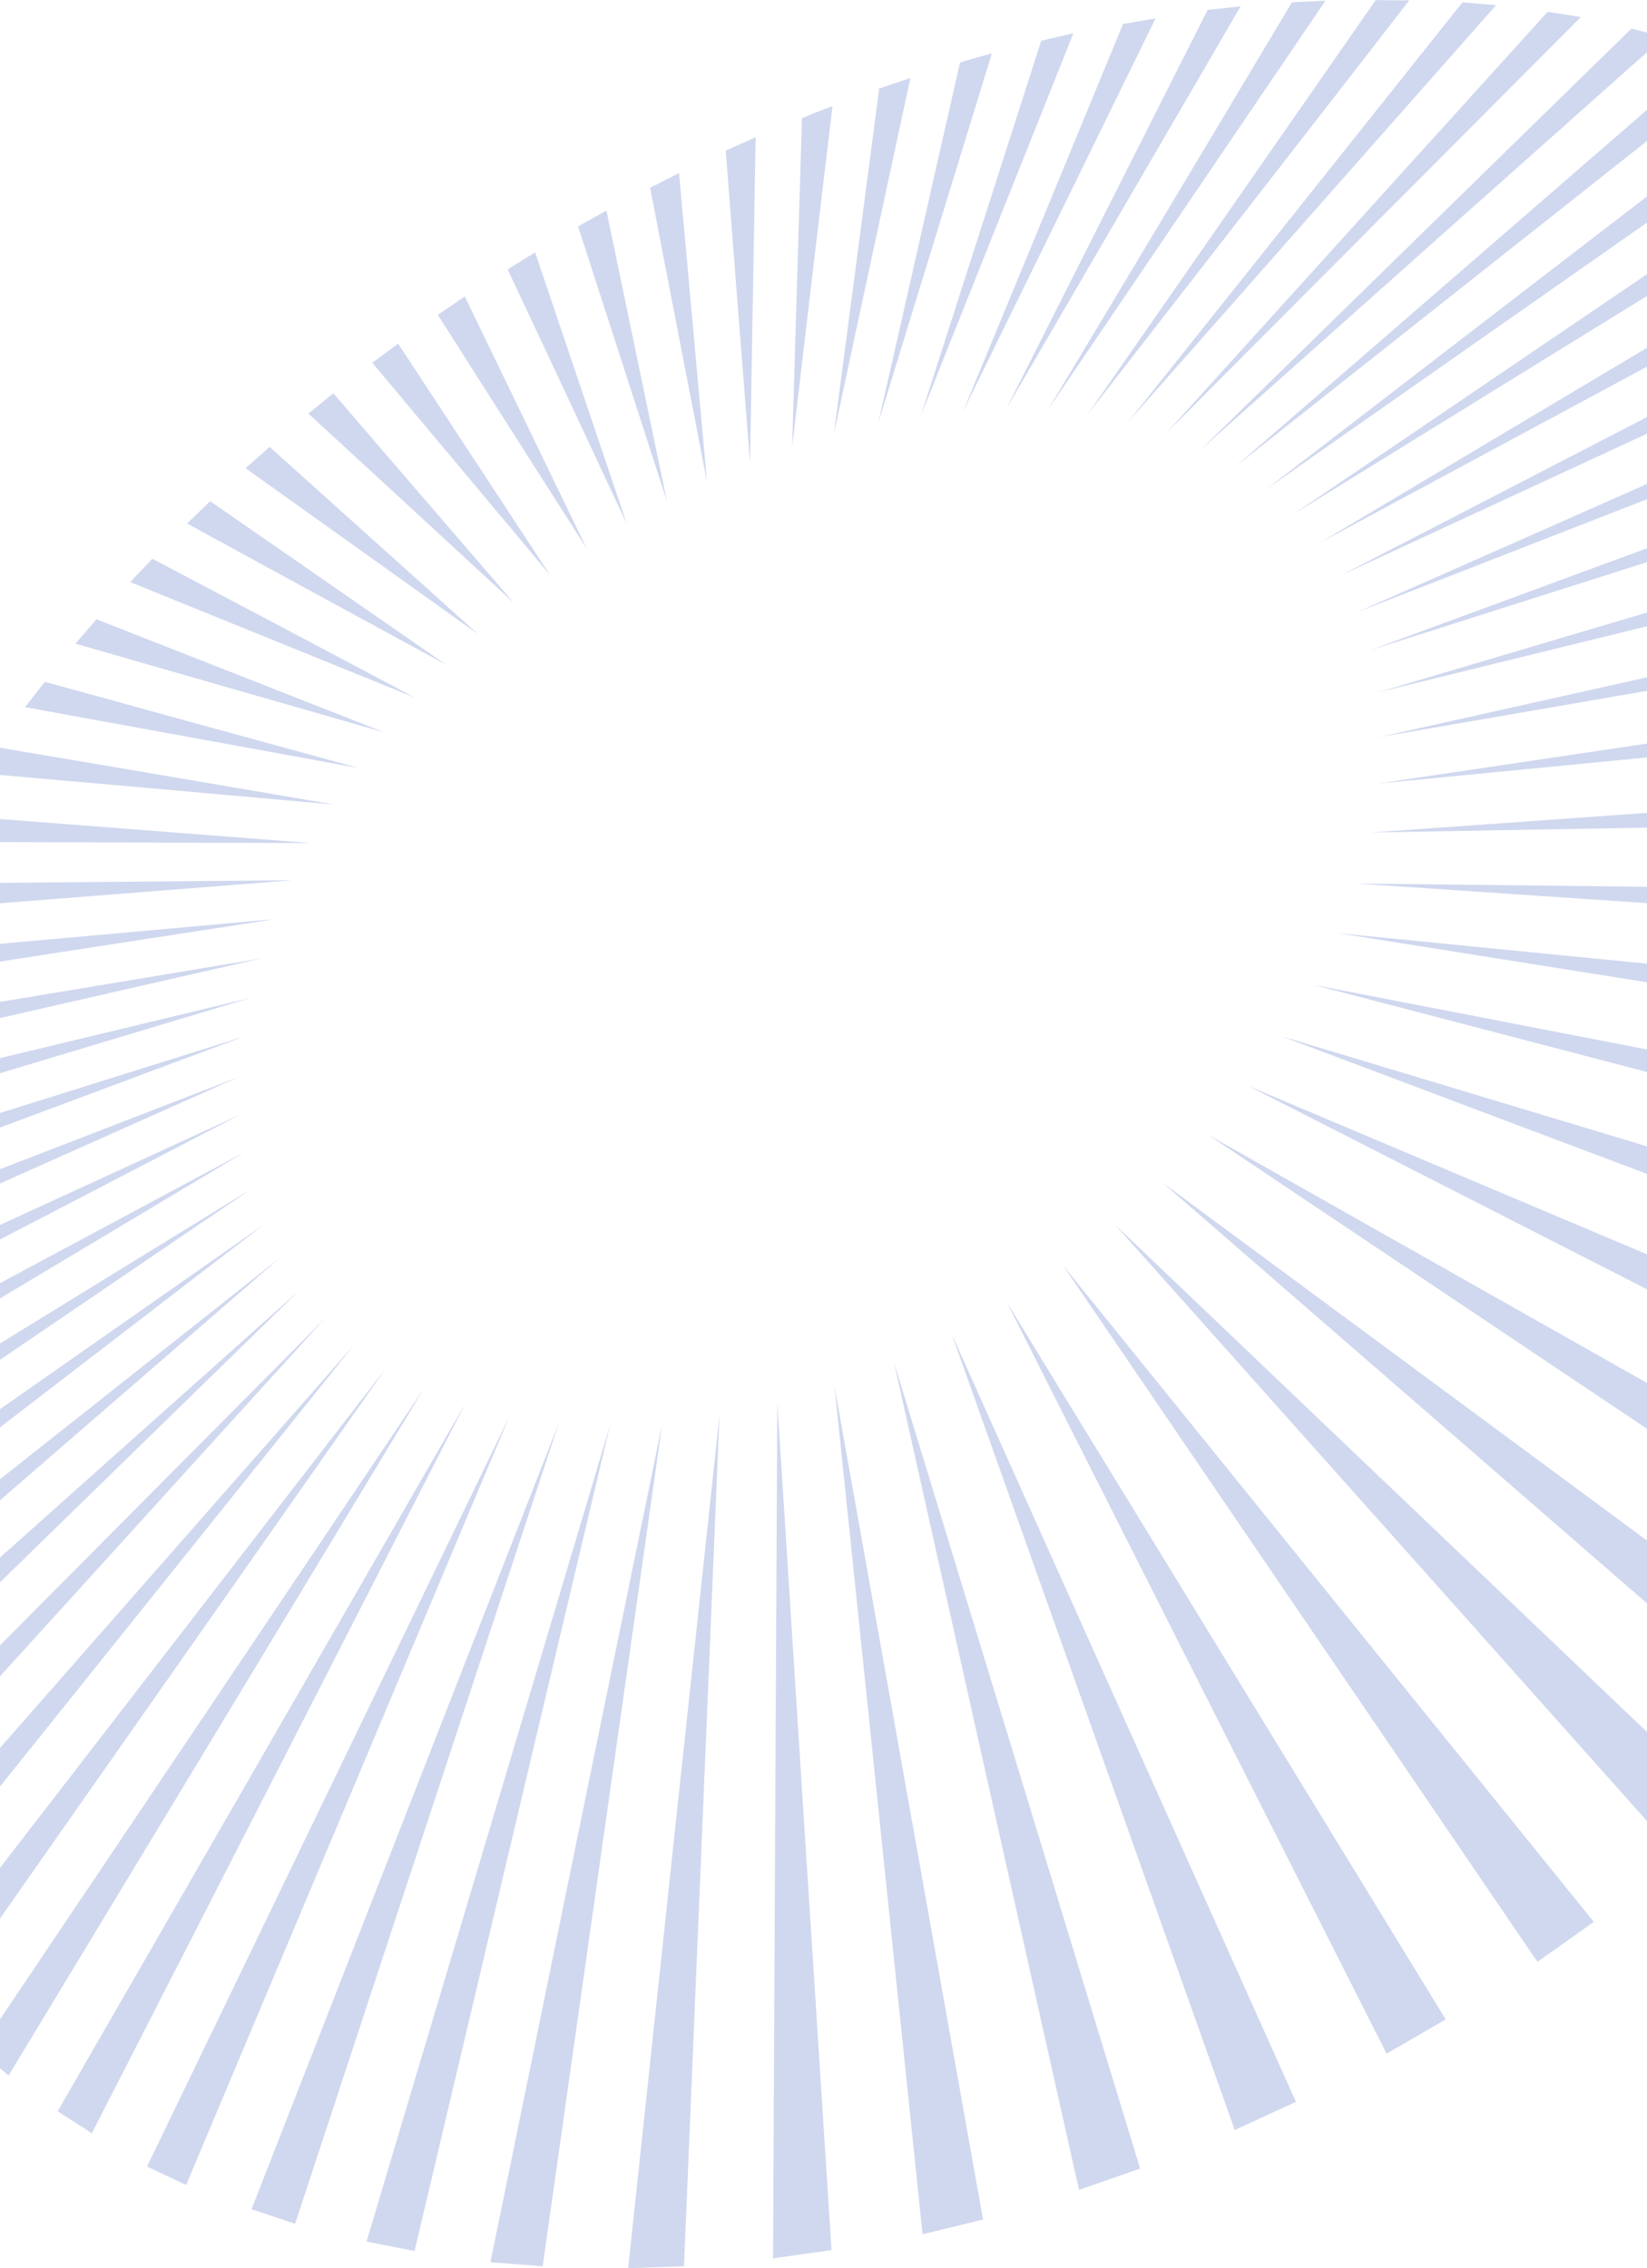 <svg width="390" height="537" viewBox="0 0 390 537" fill="none" xmlns="http://www.w3.org/2000/svg">
<path d="M-28.839 458.939C10.458 409.937 47.965 363.116 83.838 318.398C46.097 361.324 6.956 405.886 -33.586 452.083C-32.029 454.343 -30.395 456.68 -28.761 459.017L-28.839 458.939Z" fill="#D0D8EF"/>
<path d="M-62.767 344.886C-23.392 321.359 16.839 297.364 57.925 272.746C16.605 294.871 -23.47 316.373 -62.455 337.251C-62.533 339.822 -62.611 342.315 -62.767 344.886Z" fill="#D0D8EF"/>
<path d="M-34.52 233.014C-3.471 228.184 29.678 223.042 65.24 217.589C30.69 220.705 -1.37 223.588 -31.174 226.236C-32.263 228.496 -33.43 230.755 -34.52 233.014Z" fill="#D0D8EF"/>
<path d="M30.845 137.814C51.233 146.072 73.566 155.187 98.234 165.159C75.511 153.084 54.89 142.177 36.059 132.283C34.347 134.153 32.557 135.944 30.845 137.814Z" fill="#D0D8EF"/>
<path d="M120.178 63.726C128.737 81.878 138.075 101.9 148.425 124.025C140.487 100.498 133.251 79.152 126.714 59.753C124.535 61.078 122.356 62.48 120.178 63.804V63.726Z" fill="#D0D8EF"/>
<path d="M227.329 14.802C221.338 41.056 214.957 69.491 207.953 100.186C217.602 68.79 226.551 39.654 234.877 12.621C232.387 13.322 229.819 14.023 227.329 14.802Z" fill="#D0D8EF"/>
<path d="M346.309 0.545C320.941 32.408 294.562 65.518 267.093 99.952C297.052 65.986 326.077 33.11 354.246 1.246C351.601 1.013 348.955 0.779 346.309 0.545Z" fill="#D0D8EF"/>
<path d="M461.554 39.732C410.663 70.037 360.938 99.641 312.459 128.543C362.65 101.51 414.553 73.62 468.168 44.718C465.911 43.004 463.733 41.368 461.554 39.732Z" fill="#D0D8EF"/>
<path d="M531.588 155.031C456.262 166.172 388.252 176.299 326.466 185.492C388.096 179.493 456.496 172.871 532.911 165.47C532.444 161.965 531.977 158.537 531.588 155.031Z" fill="#D0D8EF"/>
<path d="M486.999 337.952C412.686 306.557 349.655 279.913 295.574 257.087C347.165 283.419 407.472 314.113 478.829 350.573C481.552 346.366 484.276 342.159 486.999 337.952Z" fill="#D0D8EF"/>
<path d="M306.857 497.58C274.952 426.453 248.184 366.777 225.384 315.905C244.215 368.803 266.237 430.737 292.383 504.28C297.208 502.099 301.954 499.839 306.779 497.658L306.857 497.58Z" fill="#D0D8EF"/>
<path d="M98.156 532.949C115.431 459.796 130.76 395.135 144.456 337.407C127.337 394.901 108.194 458.939 86.795 530.69C90.608 531.469 94.343 532.17 98.234 532.949H98.156Z" fill="#D0D8EF"/>
<path d="M-15.143 475.844C22.363 422.246 57.847 371.763 91.308 324.007C55.669 370.127 18.317 418.506 -20.98 469.378C-19.034 471.482 -17.089 473.663 -15.143 475.844Z" fill="#D0D8EF"/>
<path d="M-62.611 364.518C-22.38 337.173 18.239 309.517 59.404 281.549C17.772 307.102 -23.003 332.265 -63 356.805C-62.844 359.376 -62.767 361.947 -62.611 364.518Z" fill="#D0D8EF"/>
<path d="M-42.535 250.777C-9.93 243.298 24.776 235.351 61.738 226.938C25.632 232.936 -8.062 238.545 -39.655 243.765C-40.667 246.102 -41.601 248.439 -42.612 250.777H-42.535Z" fill="#D0D8EF"/>
<path d="M17.85 152.382C40.105 158.771 64.384 165.782 91.075 173.417C66.174 163.601 43.452 154.72 22.83 146.617C21.196 148.565 19.562 150.435 17.85 152.382Z" fill="#D0D8EF"/>
<path d="M103.681 74.555C114.264 91.227 126.014 109.613 138.931 129.868C128.348 107.976 118.777 88.189 110.062 70.192C107.96 71.595 105.859 73.075 103.758 74.477L103.681 74.555Z" fill="#D0D8EF"/>
<path d="M208.187 20.956C204.918 45.964 201.339 73.153 197.448 102.757C203.985 72.374 209.977 44.328 215.579 18.463C213.089 19.32 210.677 20.099 208.187 20.956Z" fill="#D0D8EF"/>
<path d="M325.766 0C304.055 31.24 281.255 63.96 257.444 98.238C283.901 64.194 309.347 31.552 333.703 0.078C331.057 0.078 328.412 0.078 325.766 0Z" fill="#D0D8EF"/>
<path d="M443.501 28.591C397.123 60.065 351.367 91.149 306.234 121.766C353.313 92.707 401.402 63.025 450.582 32.72C448.247 31.318 445.835 29.916 443.578 28.513L443.501 28.591Z" fill="#D0D8EF"/>
<path d="M525.362 130.179C453.228 146.228 387.24 160.952 326.622 174.507C387.474 163.99 454.317 152.46 527.93 139.762C527.074 136.568 526.218 133.374 525.362 130.179Z" fill="#D0D8EF"/>
<path d="M504.197 305.778C426.77 282.484 360.627 262.54 303.433 245.323C358.448 266.046 422.413 290.119 497.66 318.476C499.839 314.191 502.018 309.984 504.197 305.7V305.778Z" fill="#D0D8EF"/>
<path d="M342.341 478.104C301.565 411.495 267.404 355.715 238.379 308.271C263.514 358.052 293.083 416.481 328.334 486.206C333.003 483.479 337.672 480.83 342.341 478.104Z" fill="#D0D8EF"/>
<path d="M128.504 536.533C139.164 461.12 148.58 395.135 156.829 337.018C144.845 395.368 131.383 461.042 116.131 535.598C120.255 535.909 124.38 536.221 128.504 536.533Z" fill="#D0D8EF"/>
<path d="M2.054 491.348C37.226 433.23 69.909 379.164 100.412 328.682C67.419 377.762 32.402 429.958 -4.95 485.427C-2.615 487.374 -0.359 489.322 1.976 491.348H2.054Z" fill="#D0D8EF"/>
<path d="M-60.043 384.072C-19.268 352.754 21.585 321.359 62.516 289.885C20.885 319.021 -20.357 347.846 -61.132 376.36C-60.743 378.931 -60.354 381.423 -59.965 384.072H-60.043Z" fill="#D0D8EF"/>
<path d="M-49.071 268.851C-14.832 258.567 21.274 247.66 59.481 236.208C21.897 245.245 -13.354 253.737 -46.581 261.683C-47.437 264.098 -48.215 266.435 -49.071 268.851Z" fill="#D0D8EF"/>
<path d="M5.944 167.418C29.989 171.781 56.213 176.611 84.927 181.831C57.847 174.43 33.18 167.652 10.613 161.419C9.057 163.445 7.501 165.393 5.944 167.418Z" fill="#D0D8EF"/>
<path d="M88.195 85.929C100.879 101.043 114.808 117.715 130.216 136.1C117.065 116.001 105.081 97.849 94.265 81.333C92.242 82.891 90.219 84.371 88.118 85.929H88.195Z" fill="#D0D8EF"/>
<path d="M189.9 27.89C189.2 51.651 188.422 77.516 187.566 105.873C190.99 76.659 194.18 49.781 197.137 25.085C194.725 26.02 192.312 26.955 189.9 27.968V27.89Z" fill="#D0D8EF"/>
<path d="M305.923 0.545C287.714 31.006 268.494 63.181 248.106 97.07C271.062 63.181 293.006 30.928 313.86 0.156C311.214 0.312 308.569 0.39 305.923 0.545Z" fill="#D0D8EF"/>
<path d="M425.37 19.32C383.505 51.495 341.64 83.67 299.931 115.767C343.741 85.072 388.096 54.066 432.762 22.748C430.272 21.58 427.86 20.489 425.37 19.398V19.32Z" fill="#D0D8EF"/>
<path d="M517.27 107.353C448.792 127.609 385.295 146.384 326.311 163.912C385.917 149.266 450.582 133.374 521.005 116.079C519.76 113.196 518.515 110.314 517.347 107.431L517.27 107.353Z" fill="#D0D8EF"/>
<path d="M518.359 273.369C438.987 257.944 370.588 244.7 311.059 233.17C368.876 248.284 435.641 265.734 513.612 286.068C515.246 281.861 516.803 277.576 518.437 273.447L518.359 273.369Z" fill="#D0D8EF"/>
<path d="M377.435 455.044C328.023 393.966 286.703 342.86 251.686 299.545C283.045 345.509 319.93 399.731 364.051 464.47C368.487 461.354 372.922 458.16 377.357 455.044H377.435Z" fill="#D0D8EF"/>
<path d="M161.964 536.533C165.155 459.718 167.956 393.265 170.368 335.148C164.065 393.732 156.906 460.419 148.736 537C153.093 536.844 157.529 536.688 161.964 536.533Z" fill="#D0D8EF"/>
<path d="M196.904 532.715C191.923 455.589 187.721 389.448 184.064 332.11C183.753 390.305 183.441 457.147 183.052 534.663C187.644 534.04 192.312 533.338 196.981 532.715H196.904Z" fill="#D0D8EF"/>
<path d="M21.741 505.059C53.723 442.657 83.06 385.241 110.139 332.343C80.336 384.15 48.198 439.852 13.648 499.839C16.294 501.553 19.017 503.267 21.741 505.059Z" fill="#D0D8EF"/>
<path d="M-55.685 403.393C-14.599 367.868 26.021 332.655 66.329 297.753C25.087 330.396 -16.233 363.038 -57.631 395.758C-57.008 398.251 -56.308 400.822 -55.685 403.393Z" fill="#D0D8EF"/>
<path d="M-54.596 287.314C-18.879 273.992 18.473 260.047 57.77 245.401C18.94 257.554 -17.789 269.084 -52.573 279.991C-53.273 282.406 -53.896 284.899 -54.596 287.314Z" fill="#D0D8EF"/>
<path d="M-5.417 182.999C20.418 185.258 48.51 187.751 79.091 190.478C49.988 185.492 23.375 180.974 -1.059 176.845C-2.537 178.87 -3.938 180.974 -5.417 183.077V182.999Z" fill="#D0D8EF"/>
<path d="M73.021 97.927C87.728 111.404 103.836 126.284 121.656 142.722C105.937 124.492 91.775 108.054 78.935 93.097C76.99 94.733 74.967 96.291 73.021 97.927Z" fill="#D0D8EF"/>
<path d="M171.847 35.681C173.559 58.117 175.504 82.657 177.605 109.535C178.072 81.567 178.539 56.014 178.928 32.486C176.594 33.577 174.181 34.59 171.847 35.681Z" fill="#D0D8EF"/>
<path d="M285.924 2.415C270.984 31.941 255.187 63.337 238.301 96.758C257.833 63.259 276.275 31.552 293.784 1.48C291.138 1.792 288.57 2.103 285.924 2.337V2.415Z" fill="#D0D8EF"/>
<path d="M406.149 11.997C368.642 44.562 330.746 77.36 292.539 110.469C333.003 78.451 373.389 46.509 413.775 14.568C411.207 13.711 408.639 12.776 406.149 11.919V11.997Z" fill="#D0D8EF"/>
<path d="M506.22 86.942C441.867 110.703 381.404 132.984 324.443 153.941C382.26 135.555 444.279 115.845 510.811 94.655C509.255 92.084 507.698 89.513 506.22 86.942Z" fill="#D0D8EF"/>
<path d="M527.619 241.662C447.703 233.793 378.058 227.016 316.895 220.939C376.813 230.443 445.29 241.35 524.507 253.971C525.596 249.842 526.608 245.713 527.619 241.662Z" fill="#D0D8EF"/>
<path d="M409.729 428.868C352.534 374.334 304.678 328.682 263.98 289.885C301.176 331.564 344.986 380.644 397.356 439.385C401.48 435.879 405.605 432.296 409.729 428.79V428.868Z" fill="#D0D8EF"/>
<path d="M232.776 525.47C219.159 449.045 207.564 384.072 197.604 328.214C203.518 385.397 210.443 451.538 218.458 528.976C223.205 527.807 228.03 526.639 232.776 525.47Z" fill="#D0D8EF"/>
<path d="M44.074 517.29C72.088 450.759 97.455 390.46 120.567 335.459C94.421 389.604 65.94 448.5 34.814 512.927C37.849 514.407 40.961 515.81 44.074 517.29Z" fill="#D0D8EF"/>
<path d="M-49.46 422.869C-8.529 382.904 31.546 343.873 70.843 305.544C30.301 341.692 -10.708 378.307 -52.261 415.39C-51.328 417.883 -50.394 420.376 -49.46 422.869Z" fill="#D0D8EF"/>
<path d="M-59.031 306.479C-21.991 289.963 16.605 272.824 56.68 254.906C16.839 270.331 -21.213 284.977 -57.553 299C-58.02 301.493 -58.565 303.986 -59.031 306.479Z" fill="#D0D8EF"/>
<path d="M-16.233 199.359C11.392 199.359 41.195 199.515 73.566 199.593C42.518 197.178 14.037 194.997 -12.187 192.971C-13.509 195.074 -14.91 197.256 -16.233 199.359Z" fill="#D0D8EF"/>
<path d="M58.159 110.859C74.733 122.701 93.02 135.711 113.174 150.123C95.043 133.841 78.702 119.117 63.839 105.795C61.972 107.509 60.026 109.145 58.159 110.859Z" fill="#D0D8EF"/>
<path d="M153.949 44.484C157.996 65.518 162.509 88.656 167.412 114.053C164.999 87.409 162.82 63.181 160.797 40.978C158.463 42.147 156.206 43.315 153.872 44.484H153.949Z" fill="#D0D8EF"/>
<path d="M265.926 5.687C254.176 34.2 241.57 64.739 228.03 97.459C244.215 64.427 259.389 33.499 273.63 4.363C271.062 4.83 268.416 5.22 265.848 5.687H265.926Z" fill="#D0D8EF"/>
<path d="M386.306 6.778C353.001 39.342 318.996 72.53 284.368 106.418C321.33 73.465 357.904 40.9 394.088 8.725C391.442 8.102 388.874 7.401 386.306 6.778Z" fill="#D0D8EF"/>
<path d="M492.758 69.18C432.762 95.668 375.646 120.909 321.253 144.981C376.891 123.324 435.797 100.342 498.205 75.957C496.415 73.698 494.548 71.361 492.758 69.18Z" fill="#D0D8EF"/>
<path d="M532.521 211.512C453.15 210.655 383.272 209.876 321.175 209.175C382.338 213.304 451.671 217.979 530.965 223.354C531.51 219.381 531.977 215.408 532.521 211.512Z" fill="#D0D8EF"/>
<path d="M438.754 400.744C374.634 353.378 320.941 313.724 275.186 279.913C317.751 316.84 367.786 360.311 427.626 412.274C431.361 408.457 435.097 404.561 438.754 400.744Z" fill="#D0D8EF"/>
<path d="M269.972 513.395C247.25 438.995 228.108 376.204 211.688 322.527C224.061 377.918 238.457 442.423 255.499 518.459C260.323 516.745 265.148 515.109 270.05 513.395H269.972Z" fill="#D0D8EF"/>
<path d="M69.909 526.405C93.02 456.29 113.641 393.499 132.317 336.94C110.373 392.953 86.25 454.732 59.559 523.055C62.983 524.146 66.407 525.314 69.909 526.483V526.405Z" fill="#D0D8EF"/>
<path d="M-40.278 441.177C0.108 396.771 39.172 353.767 76.912 312.166C37.538 351.742 -2.771 392.33 -44.091 433.932C-42.846 436.347 -41.601 438.762 -40.278 441.177Z" fill="#D0D8EF"/>
<path d="M-61.599 325.488C-23.314 305.544 16.216 285.055 56.914 263.865C16.216 282.562 -23.003 300.558 -60.743 317.931C-61.055 320.424 -61.366 322.995 -61.677 325.488H-61.599Z" fill="#D0D8EF"/>
<path d="M-25.726 215.875C3.61 213.538 35.125 211.123 69.208 208.396C36.37 208.708 6.022 208.942 -21.991 209.253C-23.236 211.434 -24.481 213.616 -25.726 215.875Z" fill="#D0D8EF"/>
<path d="M44.307 123.947C62.828 134.075 83.137 145.137 105.626 157.368C85.161 143.19 66.641 130.335 49.755 118.649C47.965 120.441 46.097 122.155 44.307 123.947Z" fill="#D0D8EF"/>
<path d="M136.908 53.677C143.289 73.309 150.214 94.888 157.918 118.65C152.704 93.564 147.958 70.738 143.6 49.859C141.343 51.106 139.087 52.352 136.908 53.599V53.677Z" fill="#D0D8EF"/>
<path d="M246.55 9.66C237.757 37.083 228.263 66.609 218.069 98.394C230.909 66.141 242.97 35.992 254.176 7.868C251.608 8.492 249.04 9.037 246.55 9.66Z" fill="#D0D8EF"/>
<path d="M366.463 2.805C337.205 35.135 307.09 68.401 276.042 102.679C309.502 69.102 342.263 36.226 374.323 4.051C371.677 3.584 369.031 3.194 366.463 2.805Z" fill="#D0D8EF"/>
<path d="M478.051 53.209C422.568 81.878 369.031 109.612 317.44 136.256C370.51 111.716 425.992 86.007 484.12 59.13C482.097 57.182 480.074 55.157 478.051 53.209Z" fill="#D0D8EF"/>
<path d="M534 182.22C456.262 187.751 386.851 192.659 324.599 197.1C386.384 196.009 455.64 194.763 534 193.438C534 189.699 534 185.96 534 182.298V182.22Z" fill="#D0D8EF"/>
<path d="M464.978 369.816C395.099 330.318 336.271 297.052 286.002 268.617C333.392 300.324 389.03 337.641 455.251 381.969C458.519 377.918 461.709 373.867 464.978 369.816Z" fill="#D0D8EF"/>
</svg>
